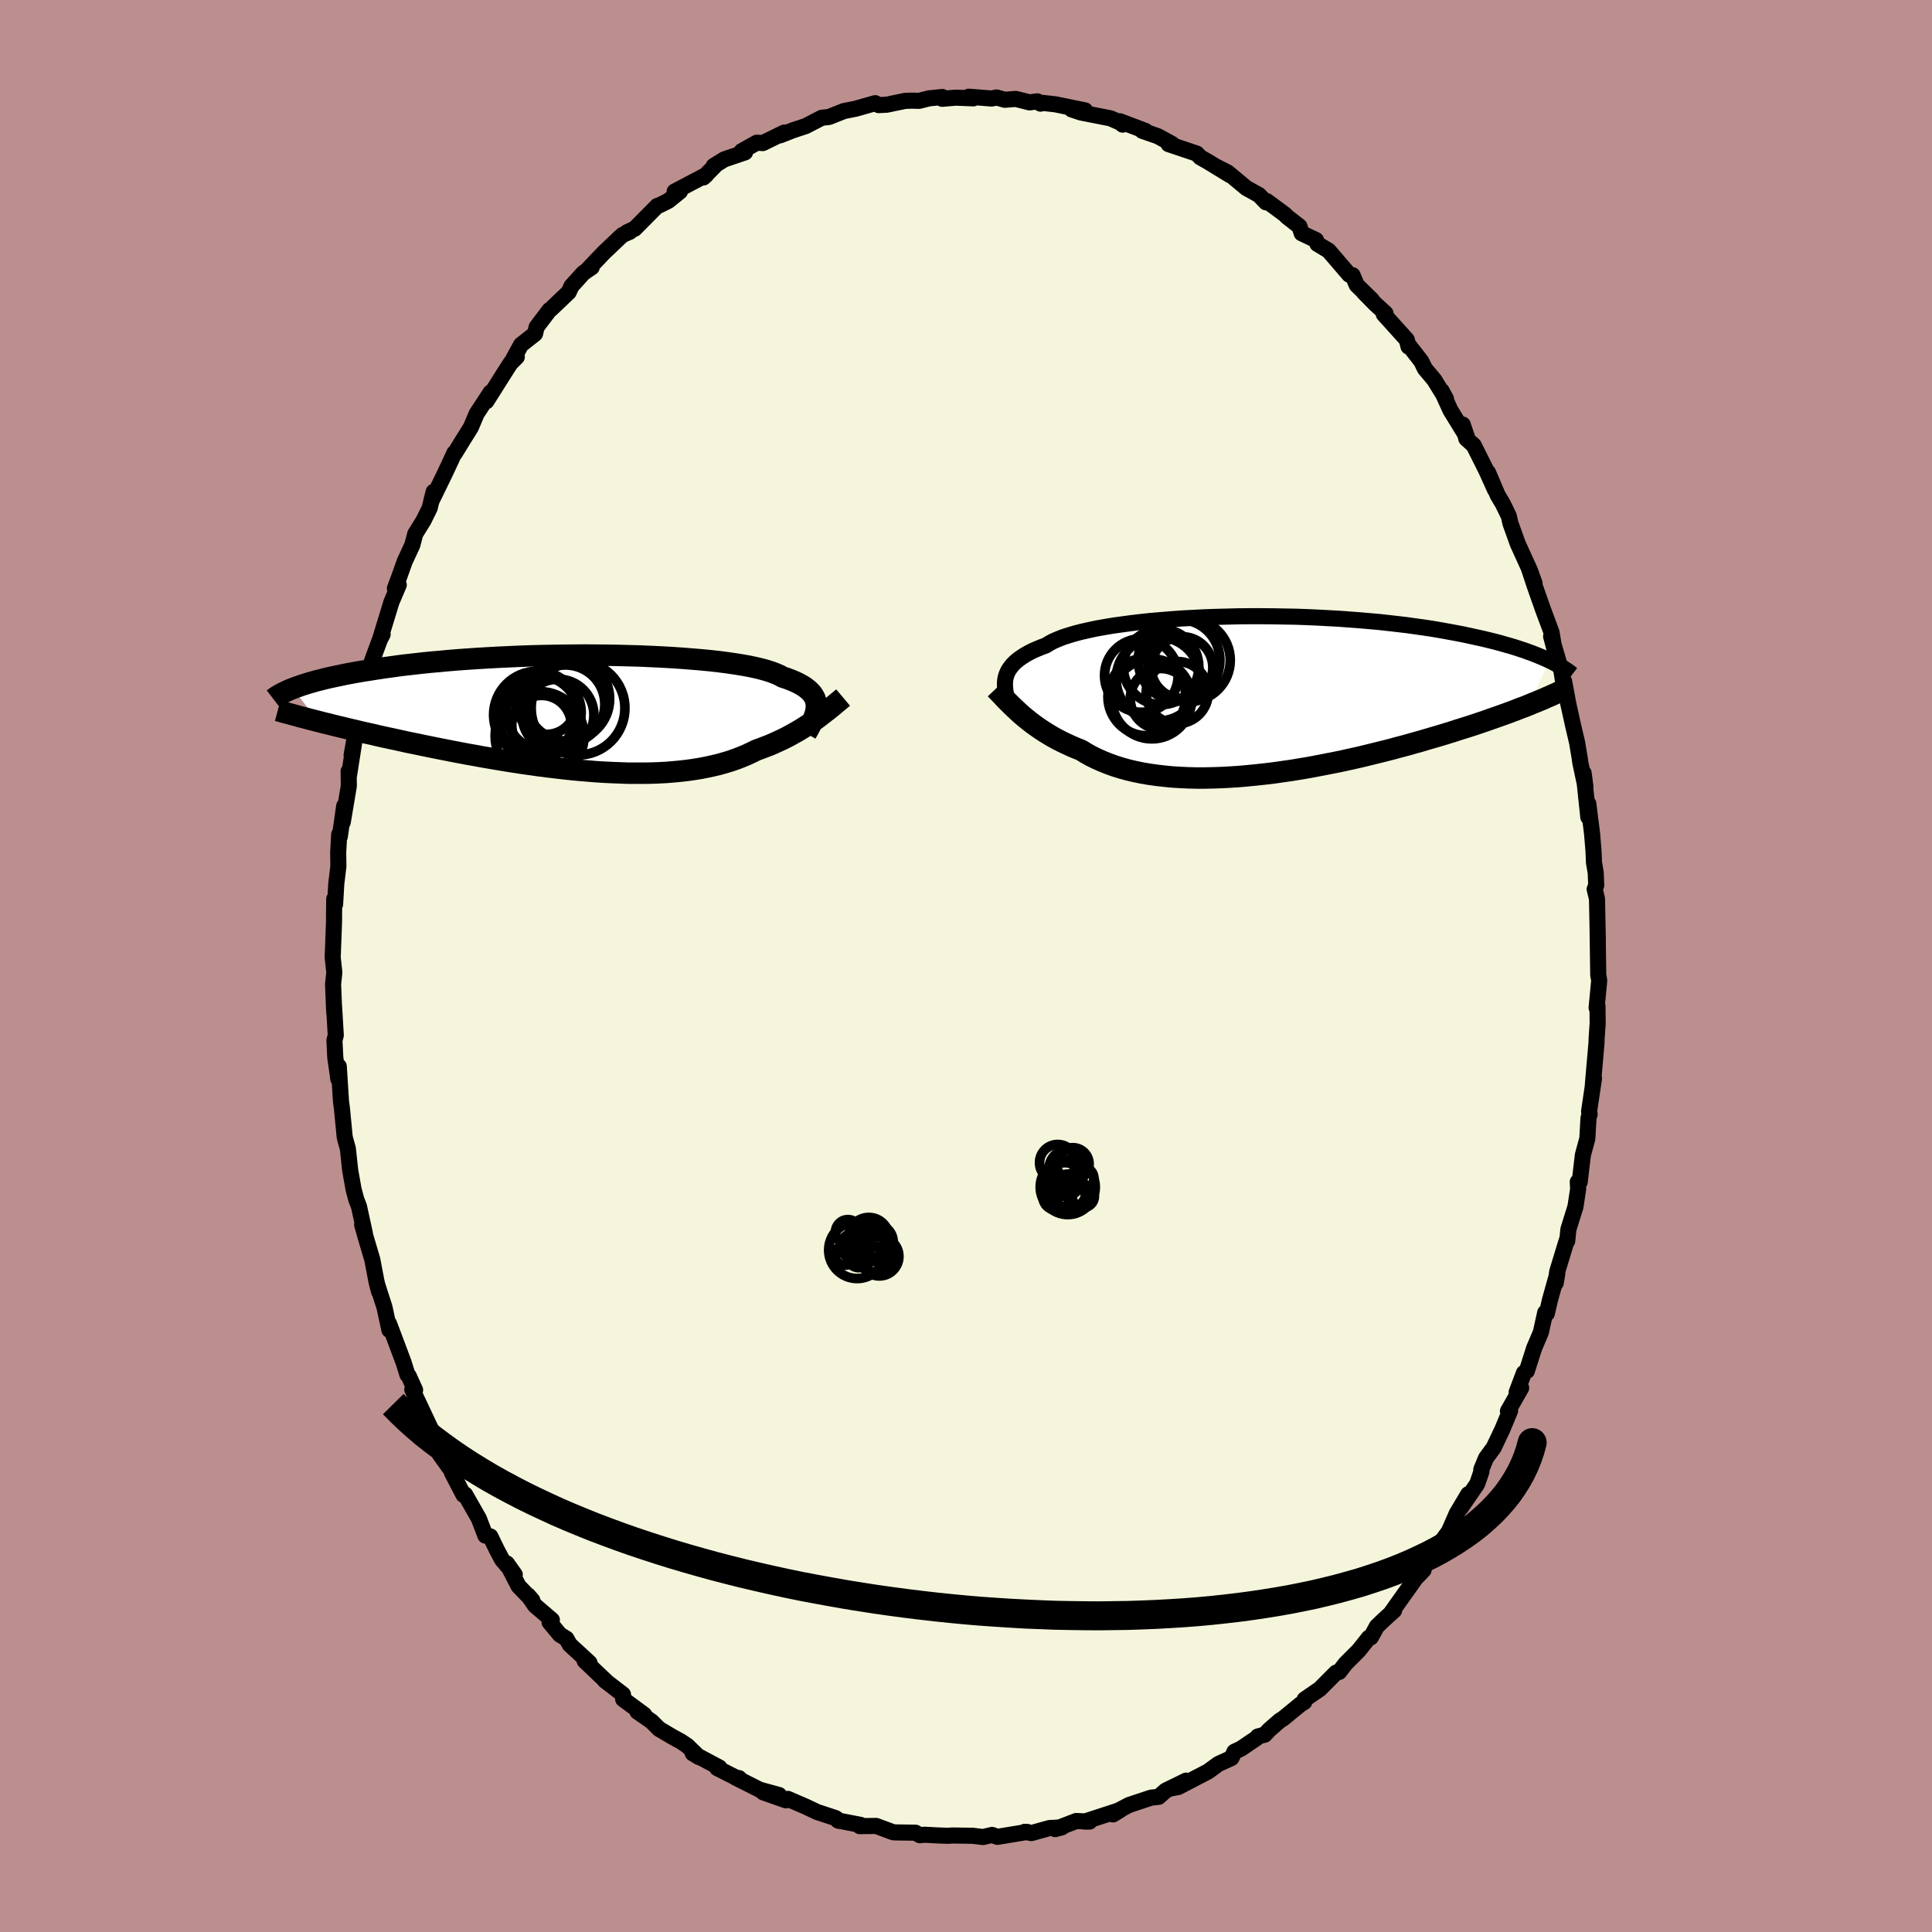 <svg xmlns="http://www.w3.org/2000/svg" width="500" height="500" viewBox="-100 -100 200 200"><defs><clipPath id="c"><path d="M24.34-.76 24.33-1l-.05-.24-.07-.23-.11-.22-.13-.22-.17-.21-.2-.21-.23-.19-.26-.2-.3-.18-.32-.18-.36-.17-.4-.17-.42-.16-.46-.15-.32-.18-.39-.17-.44-.17-.5-.16-.55-.15-.62-.15-.66-.14-.72-.13-.76-.12-.82-.12-.85-.11-.9-.1-.94-.09-.97-.08-1.01-.08-1.04-.07-1.06-.06-1.08-.05-1.11-.05-1.12-.03-1.13-.03-1.15-.02L1.56-6 .41-6.01-.75-6l-1.15.01-1.15.02-1.14.02-1.12.03-1.12.04-1.1.05-1.09.05-1.06.06-1.05.06-1.02.07-.99.07-.97.08-.95.09-.92.08-.89.09-.86.1-.83.09-.8.1-.77.11-.75.1-.71.11-.69.11-.66.1-.63.11-.61.11-.59.11-.56.12-.53.11-.51.11-.49.11-.47.12-.44.11-.42.12-.4.11-.37.12-.36.11-.33.12-.32.11-.29.11 2.63 3.41.49.13.51.12.51.13.53.13.55.13.56.14.57.13.58.14.6.14.61.13.62.15.63.14.65.14.66.14.67.15.69.15.7.14.71.15.73.15.74.15.76.15.76.15.78.15.79.15.8.14.81.15.82.14.83.14.83.14.84.13.84.13.85.12.85.12.85.11.85.1.86.1.85.09.85.08.85.07.84.07.84.05.83.04.82.03.81.03h1.6l.78-.01.77-.03.76-.04.74-.06.73-.07.71-.08.7-.1.68-.11.66-.13.64-.14.63-.15.6-.17.59-.18.57-.2.54-.21.53-.22.51-.24.49-.24.49-.18.47-.18.47-.18.45-.2.44-.2.43-.2.42-.21.41-.22.39-.22.39-.22.38-.23.36-.23.36-.23.34-.24.34-.23"/></clipPath><clipPath id="b"><path d="m-26.67-1.88.08-.24.1-.25.13-.24.16-.23.18-.23.21-.23.24-.22.28-.22.3-.21.33-.21.37-.21.39-.2.43-.19.46-.19.49-.18.35-.22.41-.22.46-.2.53-.21.58-.19.63-.19.69-.18.75-.17.79-.17.84-.15.89-.15.93-.13.96-.13 1.01-.12 1.03-.11 1.07-.09 1.09-.09 1.11-.08 1.14-.06 1.15-.06 1.16-.04 1.17-.03 1.18-.03 1.18-.01h1.18l1.18.01 1.17.02 1.17.02 1.15.04 1.14.05 1.12.06 1.11.06 1.09.08 1.06.08 1.04.09 1.02.09.98.11.97.11.93.11.91.13.87.12.85.13.82.14.78.14.76.14.73.14.7.15.68.15.65.14.62.15.61.15.57.15.56.16.53.15.5.15.49.16.46.15.44.16.42.15.4.16.37.15.36.15.34.15.32.15-2.21 4.61-.42.17-.44.16-.45.18-.46.17-.48.18-.5.18-.51.18-.52.18-.53.19-.56.19-.56.19-.58.19-.6.19-.61.19-.62.2-.64.2-.66.2-.68.2-.69.2-.71.21-.72.2-.74.21-.76.2-.77.21-.79.2-.81.2-.81.2-.83.2-.85.19-.85.19-.87.18-.87.17-.88.17-.89.17-.9.15-.9.15-.91.13-.9.13-.91.11-.91.1-.91.09-.9.08-.9.06-.9.05-.88.03-.88.02h-.87l-.85-.02-.85-.04-.83-.05-.81-.08-.79-.09-.78-.11-.76-.13-.73-.15-.72-.17-.69-.19-.67-.21-.64-.23-.62-.25-.59-.26-.57-.28-.54-.3-.52-.32-.53-.21-.51-.22-.5-.23-.48-.23-.47-.24-.45-.25-.44-.26-.42-.26-.41-.27-.39-.27-.38-.27-.36-.28-.35-.28-.34-.28-.32-.28"/></clipPath><filter id="a"><feTurbulence baseFrequency=".05" numOctaves="3" result="noise" type="noise"/><feDisplacementMap in="SourceGraphic" in2="noise" scale="2"/></filter></defs><rect width="100%" height="100%" x="-100" y="-100" fill="#BC8F8F"/><path fill="beige" stroke="#000" stroke-linejoin="round" stroke-width="1.667" d="m65.45.93.1.56-.09.97-.18 1.86.09-.17.02 1.78-.11 1.59-.01.43-.38 4.36.12-.69-.51 3.45.06.28-.12.39-.12 2.13-.46 1.69-.33 2.8-.2-.01.04.73-.28 1.84-.73 2.34-.12 1.2-.05-.06-.99 3.25-.15 1.16.16-.95-.76 2.72-.32 1.39-.17-.09-.45 2.04-.7 1.65-.75 2.35-.3.2-.76 2.01.47-.45-1.37 2.4.23-.05-.82 1.97-.89 1.87-.79 1.07-.49 1.19.02.2-.44 1.28-1.67 2.44.74-1.37-1.18 1.98-.83 1.89-2.07 2.83.59-.94-.78 1.1-.93 1.6.58-.62-.53.45-2.88 4.05.36-.31-1.03.93-.76.73-.62 1.13-.2.03-1.05 1.32-1.37 1.37-.66.86-.32.07-1.68 1.69-1.57 1.08-.04.27-.38.23-1.79 1.47-.38.24-1.11.97-.43.47-.72.19-.13.17-1.61 1.09-.68.32-.31.65-1.36.62-1.05.77-3.09 1.61-.81.15 1.62-.81-2.13 1.04-.72.64-.77.08-2.29.76-1.14.6-.53.38.76-.46-3.68 1.2h.5l-1.38-.06-2.18.84.68-.18-1.27.07-1.87.52-.69-.13.27.01-3.1.51-.55-.2-.94.22-1.05-.13-.66-.01-1.46-.02-.43.03-.93-.03-1.55-.08-.46.05-.45-.26-2.1-.03-.22-.02-1.75-.65-1.7.02.08-.13-2.33-.45.16.05-.41-.3-1.93-.64-1.16-.55-1.85-.8-.2.15-2.36-.83 1.65.28-2.01-.55-2.52-1.27.38.07.23.22-2.49-1.26.23-.06-2.76-1.47.64.39-1.2-1.17-.67-.45-.9-.49-1.35-.8-.78-.78-1.46-1.01.7.32-2.18-1.61-.02-.49-1.87-1.44.15.1-2.25-2.14.5.2-2.04-1.88-.35-.62-.67-.41-1.07-1.29.24-.23-1.75-1.5-.71-1.04.44.51-1.43-1.48-1.21-2.34.82 1.15-1.32-1.55-.55-1.04-.66-1.36-.51-.08-.68-1.77-1.42-2.49-.17.04-1.2-2.31.42.45-1.73-2.42-.73-1.93.16.03-1.12-2.39-1.1-2.33.14-.23.15.27-.66-1.45-.13-.12-.41-1.31-1.49-3.97.03.64-.51-2.36-.74-2.3.18.69-.26-1.01-.44-2.31-.67-2.26-.38-1.34.28.89-.61-2.79-.28-.73-.28-1.05-.35-1.97-.24-2.24-.26-.92-.07-.31-.28-2.89-.1-.76-.23-3.63-.05 1.31-.06-.48-.25-1.74-.09-1.78.14-.53-.18-3.02.02.67-.12-2.92.13-1.24-.17-1.55.14-3.72v-.64l.02-1.69.09.55.12-2.11.22-1.82-.02-1.44.1-1.86.07.21.45-3.15-.15 1.68.63-3.75-.02-1.54.02.57.75-4.8-.46 2.57.65-3.35.37-1.21.05.06.39-2.8.46-1.05.19-1.4.98-2.65.12-.1-.27.52 1.18-3.86.76-1.78-.4.36.43-1.15.58-1.63.79-1.7.31-1.17.85-1.37.64-1.29.41-1.69-.25 1 1.37-2.81.7-1.49.32-.71.06.01.7-1.14.96-1.54.59-1.4 1.45-2.21-.44.92 2.11-3.34.47-.72.57-.53-.55.55.99-1.81 1.45-1.14.16-.69 1.34-1.77.13-.08 1.85-1.76.29-.63 1.24-1.37.85-.58-.41.23 1.69-1.77 1.58-1.5.34-.31.75-.33-.29.05.79-.36 2.34-2.36.25-.08.9-.45 1.2-.97-.55.01 3.27-1.72-.29.26 1.25-1.27-.19.08 1.1-.68 2.15-.73-.35-.12 1.57-.88.62.04 2.22-1.09-.43.29 1.29-.51 1.36-.45 1.66-.86.75-.08 1.36-.54.16-.07 1.22-.24 2.04-.58.36.2.83-.04 1.93-.4.69-.02.74.02 1.03-.26 1.37-.14-.02.19 1.4-.12 1.82.07-.46-.17 2.36.19.51-.11.86.24 1.13-.09 1.44.36.79-.11.34.24-.24-.13 1.78.2 3.07.63-1.39-.1.97.32 3.05.6 1.02.45.23.2-.29-.35 2.67 1.01-.35-.02 1.62.56 1.48.81-.37.01 2.92.98.37.39.81.46 2.24 1.37-1.45-.89 1.22.62 1.95 1.62 1.3.72.73.76.08-.13 1.88 1.39.21.22 1.29 1.01.23.71 1.48.7.15.4 1.16.7 2.13 2.48.35.06.42 1.01 1.57 1.54-.81-.76 1.19 1.21 1.04.95-.18.09 2.38 2.64.18.71.06-.1 1.26 1.62.37.76.98 1.17 1.21 1.97-.46-.85.92 2.02 1.71 2.78-.44-1.3.37 1.46.77.69 1.31 2.62.89 1.97-.72-1.78 1.01 2.37.52.87.62 1.27.17.75.76 2.12 1.26 2.77.48 1.33-.63-1.68.67 2.02.86 2.44.85 2.28.27 1.59-.31-1.17.53 1.79.55 1.86.13.84.14.18.43 2.32.5 2.26.41 1.74.29 1.74.04.32.53 2.51-.18-1.4.48 4.55v-1.38l.39 3.09.15 1.82.05 1.19.18 1.06.05 1.29-.16.4.24.99.09 4.45-.03-1.46.02 1.39.05 3.51.1.56" filter="url(#a)"/><path fill="#fff" d="m-26.67-1.88.08-.24.1-.25.13-.24.16-.23.18-.23.21-.23.24-.22.28-.22.3-.21.33-.21.37-.21.39-.2.43-.19.46-.19.49-.18.35-.22.41-.22.46-.2.53-.21.58-.19.63-.19.69-.18.75-.17.79-.17.84-.15.89-.15.93-.13.96-.13 1.01-.12 1.03-.11 1.07-.09 1.09-.09 1.11-.08 1.14-.06 1.15-.06 1.16-.04 1.17-.03 1.18-.03 1.18-.01h1.18l1.18.01 1.17.02 1.17.02 1.15.04 1.14.05 1.12.06 1.11.06 1.09.08 1.06.08 1.04.09 1.02.09.98.11.97.11.93.11.91.13.87.12.85.13.82.14.78.14.76.14.73.14.7.15.68.15.65.14.62.15.61.15.57.15.56.16.53.15.5.15.49.16.46.15.44.16.42.15.4.16.37.15.36.15.34.15.32.15-2.21 4.61-.42.17-.44.16-.45.18-.46.17-.48.18-.5.18-.51.18-.52.18-.53.19-.56.19-.56.19-.58.19-.6.19-.61.19-.62.2-.64.2-.66.2-.68.2-.69.2-.71.21-.72.2-.74.21-.76.2-.77.21-.79.2-.81.2-.81.2-.83.2-.85.19-.85.19-.87.18-.87.17-.88.17-.89.17-.9.15-.9.15-.91.13-.9.13-.91.11-.91.1-.91.09-.9.08-.9.06-.9.05-.88.03-.88.02h-.87l-.85-.02-.85-.04-.83-.05-.81-.08-.79-.09-.78-.11-.76-.13-.73-.15-.72-.17-.69-.19-.67-.21-.64-.23-.62-.25-.59-.26-.57-.28-.54-.3-.52-.32-.53-.21-.51-.22-.5-.23-.48-.23-.47-.24-.45-.25-.44-.26-.42-.26-.41-.27-.39-.27-.38-.27-.36-.28-.35-.28-.34-.28-.32-.28" filter="url(#a)" transform="translate(30.79 -28.05)"/><path fill="#fff" d="M24.34-.76 24.33-1l-.05-.24-.07-.23-.11-.22-.13-.22-.17-.21-.2-.21-.23-.19-.26-.2-.3-.18-.32-.18-.36-.17-.4-.17-.42-.16-.46-.15-.32-.18-.39-.17-.44-.17-.5-.16-.55-.15-.62-.15-.66-.14-.72-.13-.76-.12-.82-.12-.85-.11-.9-.1-.94-.09-.97-.08-1.01-.08-1.04-.07-1.06-.06-1.08-.05-1.11-.05-1.12-.03-1.13-.03-1.15-.02L1.56-6 .41-6.01-.75-6l-1.15.01-1.15.02-1.14.02-1.12.03-1.12.04-1.1.05-1.09.05-1.06.06-1.05.06-1.02.07-.99.07-.97.08-.95.09-.92.08-.89.09-.86.1-.83.09-.8.1-.77.11-.75.1-.71.11-.69.11-.66.1-.63.11-.61.11-.59.11-.56.12-.53.11-.51.11-.49.11-.47.12-.44.11-.42.12-.4.11-.37.12-.36.11-.33.12-.32.11-.29.11 2.63 3.41.49.13.51.12.51.13.53.13.55.13.56.14.57.13.58.14.6.14.61.13.62.15.63.14.65.14.66.14.67.15.69.15.7.14.71.15.73.15.74.15.76.15.76.15.78.15.79.15.8.14.81.15.82.14.83.14.83.14.84.13.84.13.85.12.85.12.85.11.85.1.86.1.85.09.85.08.85.07.84.07.84.05.83.04.82.03.81.03h1.6l.78-.01.77-.03.76-.04.74-.06.73-.07.71-.08.7-.1.68-.11.66-.13.64-.14.63-.15.6-.17.59-.18.57-.2.54-.21.53-.22.51-.24.49-.24.49-.18.47-.18.47-.18.45-.2.44-.2.43-.2.42-.21.41-.22.39-.22.39-.22.38-.23.36-.23.36-.23.34-.24.34-.23" filter="url(#a)" transform="translate(-39.83 -26.18)"/><g fill="none" stroke="#000" transform="translate(30.79 -28.05)"><path stroke-linejoin="round" stroke-width="1.667" d="m-26.44.76-.07-.27-.07-.28-.06-.27-.05-.27-.04-.26-.02-.27-.01-.26.01-.25.03-.26.05-.25.08-.24.1-.25.13-.24.16-.23.18-.23.21-.23.24-.22.28-.22.3-.21.33-.21.37-.21.39-.2.43-.19.46-.19.49-.18.35-.22.41-.22.46-.2.53-.21.58-.19.63-.19.69-.18.75-.17.79-.17.84-.15.89-.15.93-.13.96-.13 1.01-.12 1.03-.11 1.07-.09 1.09-.09 1.11-.08 1.14-.06 1.15-.06 1.16-.04 1.17-.03 1.18-.03 1.18-.01h1.18l1.18.01 1.17.02 1.17.02 1.15.04 1.14.05 1.12.06 1.11.06 1.09.08 1.06.08 1.04.09 1.02.09.98.11.97.11.93.11.91.13.87.12.85.13.82.14.78.14.76.14.73.14.7.15.68.15.65.14.62.15.61.15.57.15.56.16.53.15.5.15.49.16.46.15.44.16.42.15.4.16.37.15.36.15.34.15.32.15.31.15.28.15.27.15.26.15.24.14.22.14.21.14.2.14.18.14.17.13" filter="url(#a)"/><path stroke-linejoin="round" stroke-width="2.222" d="m-27.73-.63.2.21.22.22.22.23.23.25.24.25.26.26.27.27.28.27.29.27.3.28.32.28.34.28.35.28.36.28.38.27.39.27.41.27.42.26.44.26.45.25.47.24.48.23.5.23.51.22.53.21.52.32.54.3.57.28.59.26.62.25.64.23.67.21.69.19.72.17.73.15.76.13.78.11.79.09.81.08.83.05.85.04.85.02h.87l.88-.02.88-.03.9-.05.9-.06.9-.08.91-.09.91-.1.91-.11.9-.13.91-.13.9-.15.9-.15.89-.17.88-.17.87-.17.87-.18.85-.19.85-.19.83-.2.81-.2.81-.2.79-.2.77-.21.76-.2.74-.21.72-.2.71-.21.69-.2.68-.2.66-.2.64-.2.62-.2.61-.19.6-.19.58-.19.56-.19.56-.19.53-.19.52-.18.51-.18.5-.18.48-.18.46-.17.45-.18.44-.16.42-.17.41-.17.4-.16.38-.16.37-.15.35-.16.35-.15.33-.15.32-.14.31-.15.29-.14" filter="url(#a)"/><circle cx="-10.638" cy=".394" r="3.144" clip-path="url(#b)" filter="url(#a)"/><circle cx="-8.733" cy="-3.601" r="4.228" clip-path="url(#b)" filter="url(#a)"/><circle cx="-8.428" cy="-2.846" r="3.192" clip-path="url(#b)" filter="url(#a)"/><circle cx="-10.893" cy="-1.661" r="4.352" clip-path="url(#b)" filter="url(#a)"/><circle cx="-8.923" cy="-.256" r="3.216" clip-path="url(#b)" filter="url(#a)"/><circle cx="-7.708" cy="-3.601" r="4.274" clip-path="url(#b)" filter="url(#a)"/><circle cx="-11.558" cy=".404" r="4.132" clip-path="url(#b)" filter="url(#a)"/><circle cx="-12.068" cy=".184" r="4.03" clip-path="url(#b)" filter="url(#a)"/><circle cx="-12.638" cy="-2.021" r="3.81" clip-path="url(#b)" filter="url(#a)"/><circle cx="-10.598" cy="-2.916" r="3.91" clip-path="url(#b)" filter="url(#a)"/></g><g fill="none" stroke="#000" transform="translate(-39.83 -26.18)"><path stroke-linejoin="round" stroke-width="2.222" d="m23.28 2.1.18-.32.17-.31.16-.31.14-.3.12-.28.1-.29.09-.27.06-.27.03-.25.01-.26-.01-.24-.05-.24-.07-.23-.11-.22-.13-.22-.17-.21-.2-.21-.23-.19-.26-.2-.3-.18-.32-.18-.36-.17-.4-.17-.42-.16-.46-.15-.32-.18-.39-.17-.44-.17-.5-.16-.55-.15-.62-.15-.66-.14-.72-.13-.76-.12-.82-.12-.85-.11-.9-.1-.94-.09-.97-.08-1.01-.08-1.04-.07-1.06-.06-1.08-.05-1.11-.05-1.12-.03-1.13-.03-1.15-.02L1.56-6 .41-6.01-.75-6l-1.15.01-1.15.02-1.14.02-1.12.03-1.12.04-1.1.05-1.09.05-1.06.06-1.05.06-1.02.07-.99.07-.97.08-.95.09-.92.08-.89.09-.86.1-.83.09-.8.1-.77.11-.75.1-.71.11-.69.11-.66.1-.63.11-.61.11-.59.11-.56.12-.53.11-.51.11-.49.11-.47.12-.44.11-.42.12-.4.11-.37.12-.36.11-.33.12-.32.11-.29.11-.28.11-.26.12-.24.11-.23.11-.2.11-.19.1-.18.11-.16.11-.15.1-.13.1" filter="url(#a)"/><path stroke-linejoin="round" stroke-width="2.222" d="m27.11-1.61-.25.21-.26.21-.26.22-.27.23-.28.23-.29.23-.3.23-.31.24-.31.24-.32.24-.34.23-.34.24-.36.23-.36.23-.38.23-.39.22-.39.22-.41.22-.42.21-.43.2-.44.2-.45.2-.47.18-.47.18-.49.18-.49.24-.51.24-.53.22-.54.21-.57.2-.59.18-.6.17-.63.15-.64.14-.66.13-.68.11-.7.1-.71.08-.73.07-.74.06-.76.04-.77.03-.78.01h-1.6l-.81-.03-.82-.03-.83-.04-.84-.05L.75 6l-.85-.07-.85-.08-.85-.09-.86-.1-.85-.1-.85-.11-.85-.12-.85-.12-.84-.13-.84-.13-.83-.14-.83-.14-.82-.14-.81-.15-.8-.14-.79-.15-.78-.15-.76-.15-.76-.15-.74-.15-.73-.15-.71-.15-.7-.14-.69-.15-.67-.15-.66-.14-.65-.14-.63-.14-.62-.15-.61-.13-.6-.14-.58-.14-.57-.13-.56-.14-.55-.13-.53-.13-.51-.13-.51-.12-.49-.13-.48-.12-.46-.12-.45-.12-.44-.11-.42-.12-.41-.11-.4-.11-.39-.1-.37-.11-.37-.1" filter="url(#a)"/><circle cx="-4.557" cy=".185" r="4.516" clip-path="url(#c)" filter="url(#a)"/><circle cx="-4.312" cy="2.375" r="4.602" clip-path="url(#c)" filter="url(#a)"/><circle cx="-4.107" cy="1.25" r="3.084" clip-path="url(#c)" filter="url(#a)"/><circle cx="-1.432" cy="-1.475" r="4.372" clip-path="url(#c)" filter="url(#a)"/><circle cx="-.332" cy="-.515" r="4.85" clip-path="url(#c)" filter="url(#a)"/><circle cx="-3.882" cy="-.085" r="3.876" clip-path="url(#c)" filter="url(#a)"/><circle cx="-1.632" cy="-.91" r="4.076" clip-path="url(#c)" filter="url(#a)"/><circle cx="-4.437" cy=".3" r="4.178" clip-path="url(#c)" filter="url(#a)"/><circle cx="-2.407" cy=".205" r="3.718" clip-path="url(#c)" filter="url(#a)"/><circle cx="-3.582" cy="-.805" r="3.01" clip-path="url(#c)" filter="url(#a)"/></g><g fill="none" stroke="#000"><circle cx="10.624" cy="23.342" r="1.806" filter="url(#a)"/><circle cx="10.5" cy="20.938" r="1.892" filter="url(#a)"/><circle cx="9.34" cy="23.878" r="1.386" filter="url(#a)"/><circle cx="12.096" cy="21.962" r="1.144" filter="url(#a)"/><circle cx="9.492" cy="20.354" r="1.878" filter="url(#a)"/><circle cx="11.06" cy="20.494" r="1.684" filter="url(#a)"/><circle cx="12.136" cy="23.85" r="1.152" filter="url(#a)"/><circle cx="10.252" cy="22.094" r="1.736" filter="url(#a)"/><circle cx="10.94" cy="24.034" r="1.474" filter="url(#a)"/><circle cx="10.532" cy="22.882" r="2.85" filter="url(#a)"/><circle cx="-11.624" cy="28.986" r="1.332" filter="url(#a)"/><circle cx="-9.196" cy="30.418" r="1.358" filter="url(#a)"/><circle cx="-12.228" cy="27.538" r="1.284" filter="url(#a)"/><circle cx="-11.272" cy="29.41" r="2.942" filter="url(#a)"/><circle cx="-8.968" cy="30.062" r="2.022" filter="url(#a)"/><circle cx="-9.948" cy="29.062" r="1.562" filter="url(#a)"/><circle cx="-12.532" cy="29.926" r="1.046" filter="url(#a)"/><circle cx="-11.12" cy="30.058" r="1.17" filter="url(#a)"/><circle cx="-9.336" cy="28.546" r="1.798" filter="url(#a)"/><circle cx="-10.06" cy="28.13" r="2.1" filter="url(#a)"/></g><path fill="#D77F8C" stroke="#000" stroke-linejoin="round" stroke-width="3" d="m-59.29 45.35.74.75.77.74.81.73.84.72.88.7.92.69.94.68.98.67 1.01.66 1.04.64 1.07.64 1.1.62 1.12.6 1.15.6 1.18.58 1.21.57 1.22.56 1.25.54 1.28.53 1.29.52 1.32.5 1.33.49 1.36.48 1.37.46 1.39.45 1.41.44 1.42.42 1.44.41 1.45.4 1.47.38 1.47.37 1.49.35 1.5.34 1.51.33 1.51.31 1.53.29 1.53.28 1.53.27 1.55.25 1.54.24 1.55.22 1.56.21 1.55.19 1.56.18 1.55.16 1.56.15 1.55.13 1.55.11 1.55.1 1.54.09 1.53.06 1.54.06 1.52.03 1.52.02 1.5.01 1.5-.02 1.49-.02 1.48-.05 1.46-.06 1.45-.08 1.44-.09 1.42-.11 1.41-.13 1.39-.15 1.37-.16 1.36-.18 1.34-.2 1.31-.21 1.3-.23 1.27-.25 1.25-.26 1.23-.29 1.21-.3 1.17-.32 1.16-.33 1.12-.36 1.1-.37 1.07-.39 1.04-.41 1.01-.43.98-.45.95-.46.91-.48.88-.51.85-.52.81-.54.77-.55.74-.58.69-.6.66-.61.62-.64.58-.65.54-.67.49-.7.45-.71.41-.73.36-.75.32-.78.27-.79.22-.81-.22.81-.27.79-.32.78-.36.75-.41.73-.45.71-.49.7-.54.67-.58.65-.62.64-.66.61-.69.6-.74.58-.77.55-.81.54-.85.52-.88.51-.91.48-.95.46-.98.45-1.01.43-1.04.41-1.07.39-1.1.37-1.12.36-1.16.33-1.17.32-1.21.3-1.23.29-1.25.26-1.27.25-1.3.23-1.31.21-1.34.2-1.36.18-1.37.16-1.39.15-1.41.13-1.42.11-1.44.09-1.45.08-1.46.06-1.48.05-1.49.02-1.5.02-1.5-.01-1.52-.02-1.52-.03-1.54-.06-1.53-.07L4.61 67l-1.55-.1-1.55-.11-1.55-.13-1.56-.15-1.55-.16-1.56-.18-1.55-.19-1.56-.21-1.55-.22-1.54-.24-1.55-.25-1.53-.27-1.53-.28-1.53-.29-1.51-.31-1.51-.33-1.5-.34-1.49-.35-1.47-.37-1.47-.38-1.45-.4-1.44-.41-1.42-.42-1.41-.44-1.39-.45-1.37-.46-1.36-.48-1.33-.49-1.32-.5-1.29-.52-1.28-.53-1.25-.54-1.22-.56-1.21-.57-1.18-.58-1.15-.6-1.12-.6-1.1-.62-1.07-.64-1.04-.64-1.01-.66-.98-.67-.94-.68-.92-.69-.88-.7-.84-.72-.81-.73-.77-.74" filter="url(#a)"/></svg>